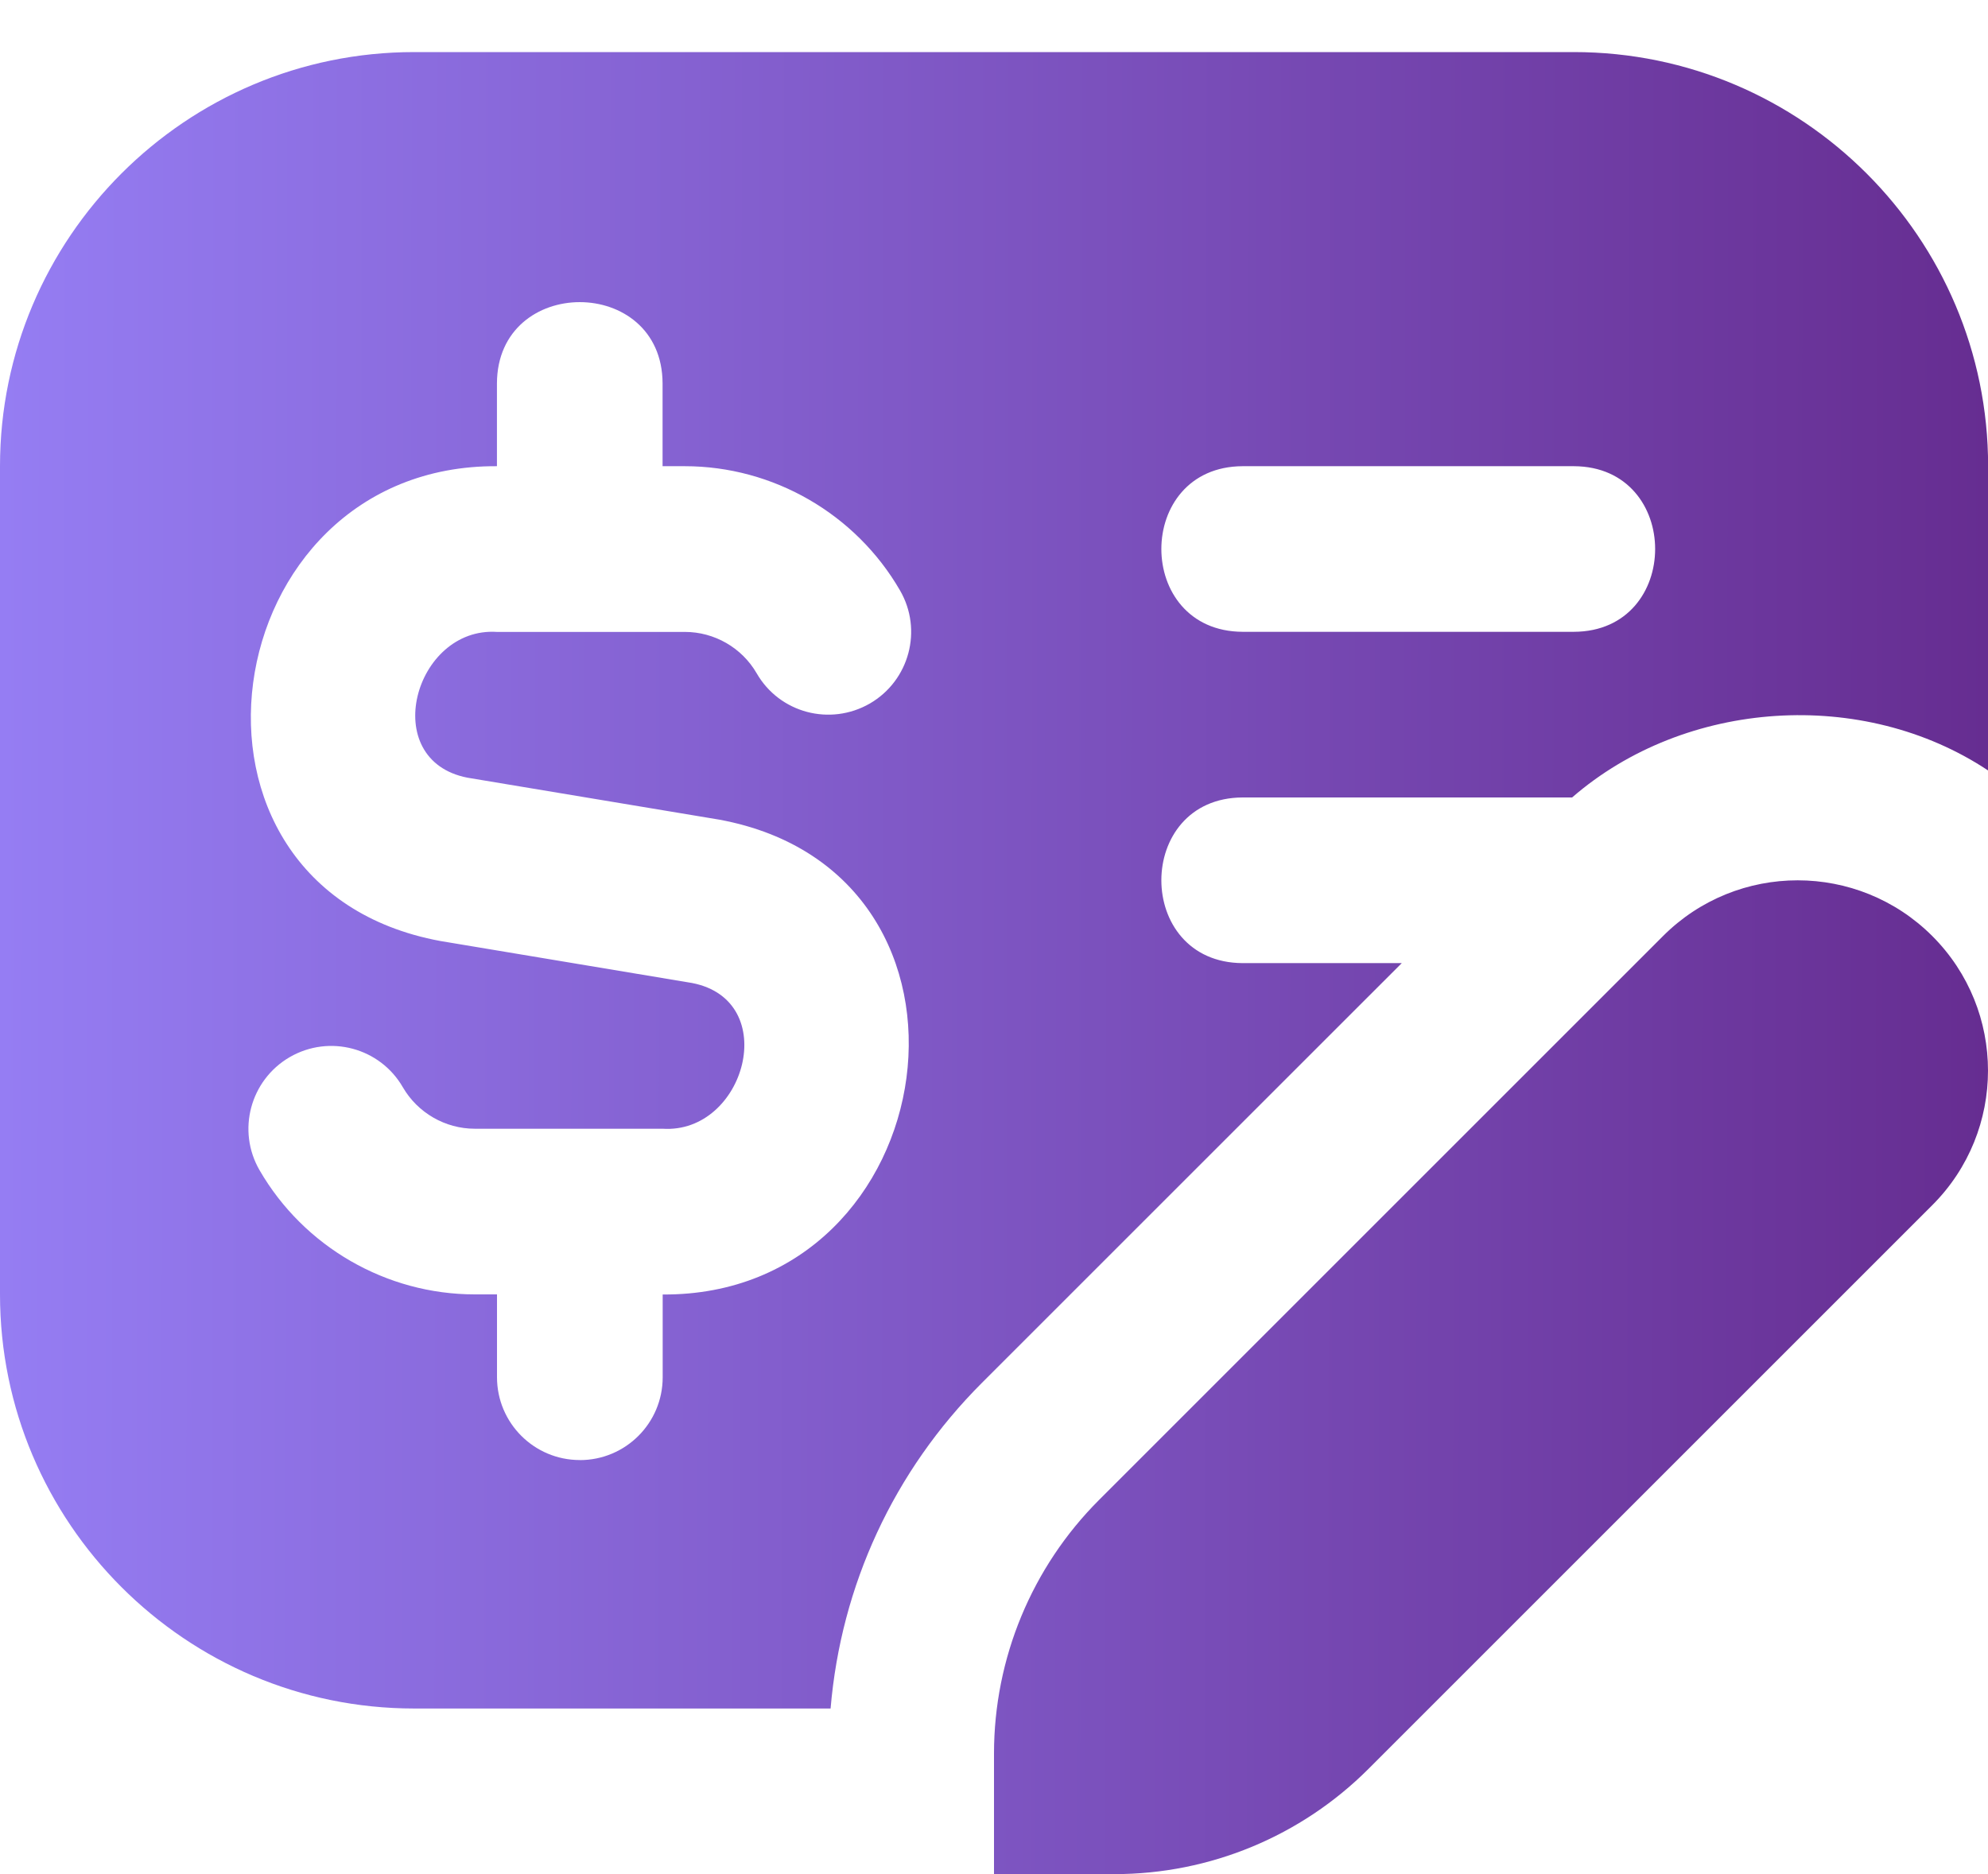 <svg width="35" height="33" viewBox="0 0 35 33" fill="none" xmlns="http://www.w3.org/2000/svg">
<path d="M19.352 26.409C18.166 27.594 17.5 29.201 17.5 30.878V33H19.622C21.299 33 22.906 32.334 24.092 31.148L34.019 21.221C35.327 19.913 35.327 17.79 34.019 16.482C32.71 15.174 30.587 15.174 29.279 16.482L19.352 26.409ZM17.29 24.347L24.679 16.959H21.877C19.969 16.95 19.97 14.049 21.877 14.042H27.678C29.674 12.309 32.801 12.105 35.002 13.567V8.209C35.002 4.188 31.73 0.917 27.71 0.917H7.292C3.271 0.917 0 4.188 0 8.209V22.792C0 26.813 3.271 30.084 7.292 30.084H14.623C14.806 27.917 15.734 25.903 17.29 24.347ZM21.877 8.209H27.71C29.617 8.217 29.616 11.118 27.71 11.125H21.877C19.969 11.117 19.97 8.216 21.877 8.209ZM10.208 25.709C9.402 25.709 8.75 25.055 8.75 24.25V22.792H8.359C6.803 22.792 5.351 21.955 4.57 20.606C4.166 19.909 4.406 19.018 5.101 18.614C5.801 18.209 6.692 18.449 7.093 19.146C7.354 19.595 7.839 19.875 8.358 19.875H11.665C13.119 19.97 13.768 17.615 12.184 17.309L7.75 16.569C2.643 15.623 3.742 8.179 8.749 8.209V6.75C8.757 4.843 11.658 4.844 11.665 6.75V8.209H12.056C13.612 8.209 15.065 9.047 15.845 10.396C16.249 11.093 16.01 11.984 15.314 12.388C14.613 12.791 13.723 12.553 13.322 11.856C13.061 11.405 12.577 11.127 12.057 11.127H8.75C7.296 11.032 6.647 13.387 8.231 13.694L12.666 14.433C17.773 15.379 16.673 22.823 11.667 22.794V24.252C11.667 25.057 11.015 25.71 10.208 25.71V25.709Z" fill="url(#paint0_linear_481_15552)"/>
<defs>
<linearGradient id="paint0_linear_481_15552" x1="-1.86477e-07" y1="19.592" x2="35.003" y2="19.635" gradientUnits="userSpaceOnUse">
<stop stop-color="#957DF3"/>
<stop offset="1" stop-color="#662D91"/>
</linearGradient>
</defs>
</svg>
